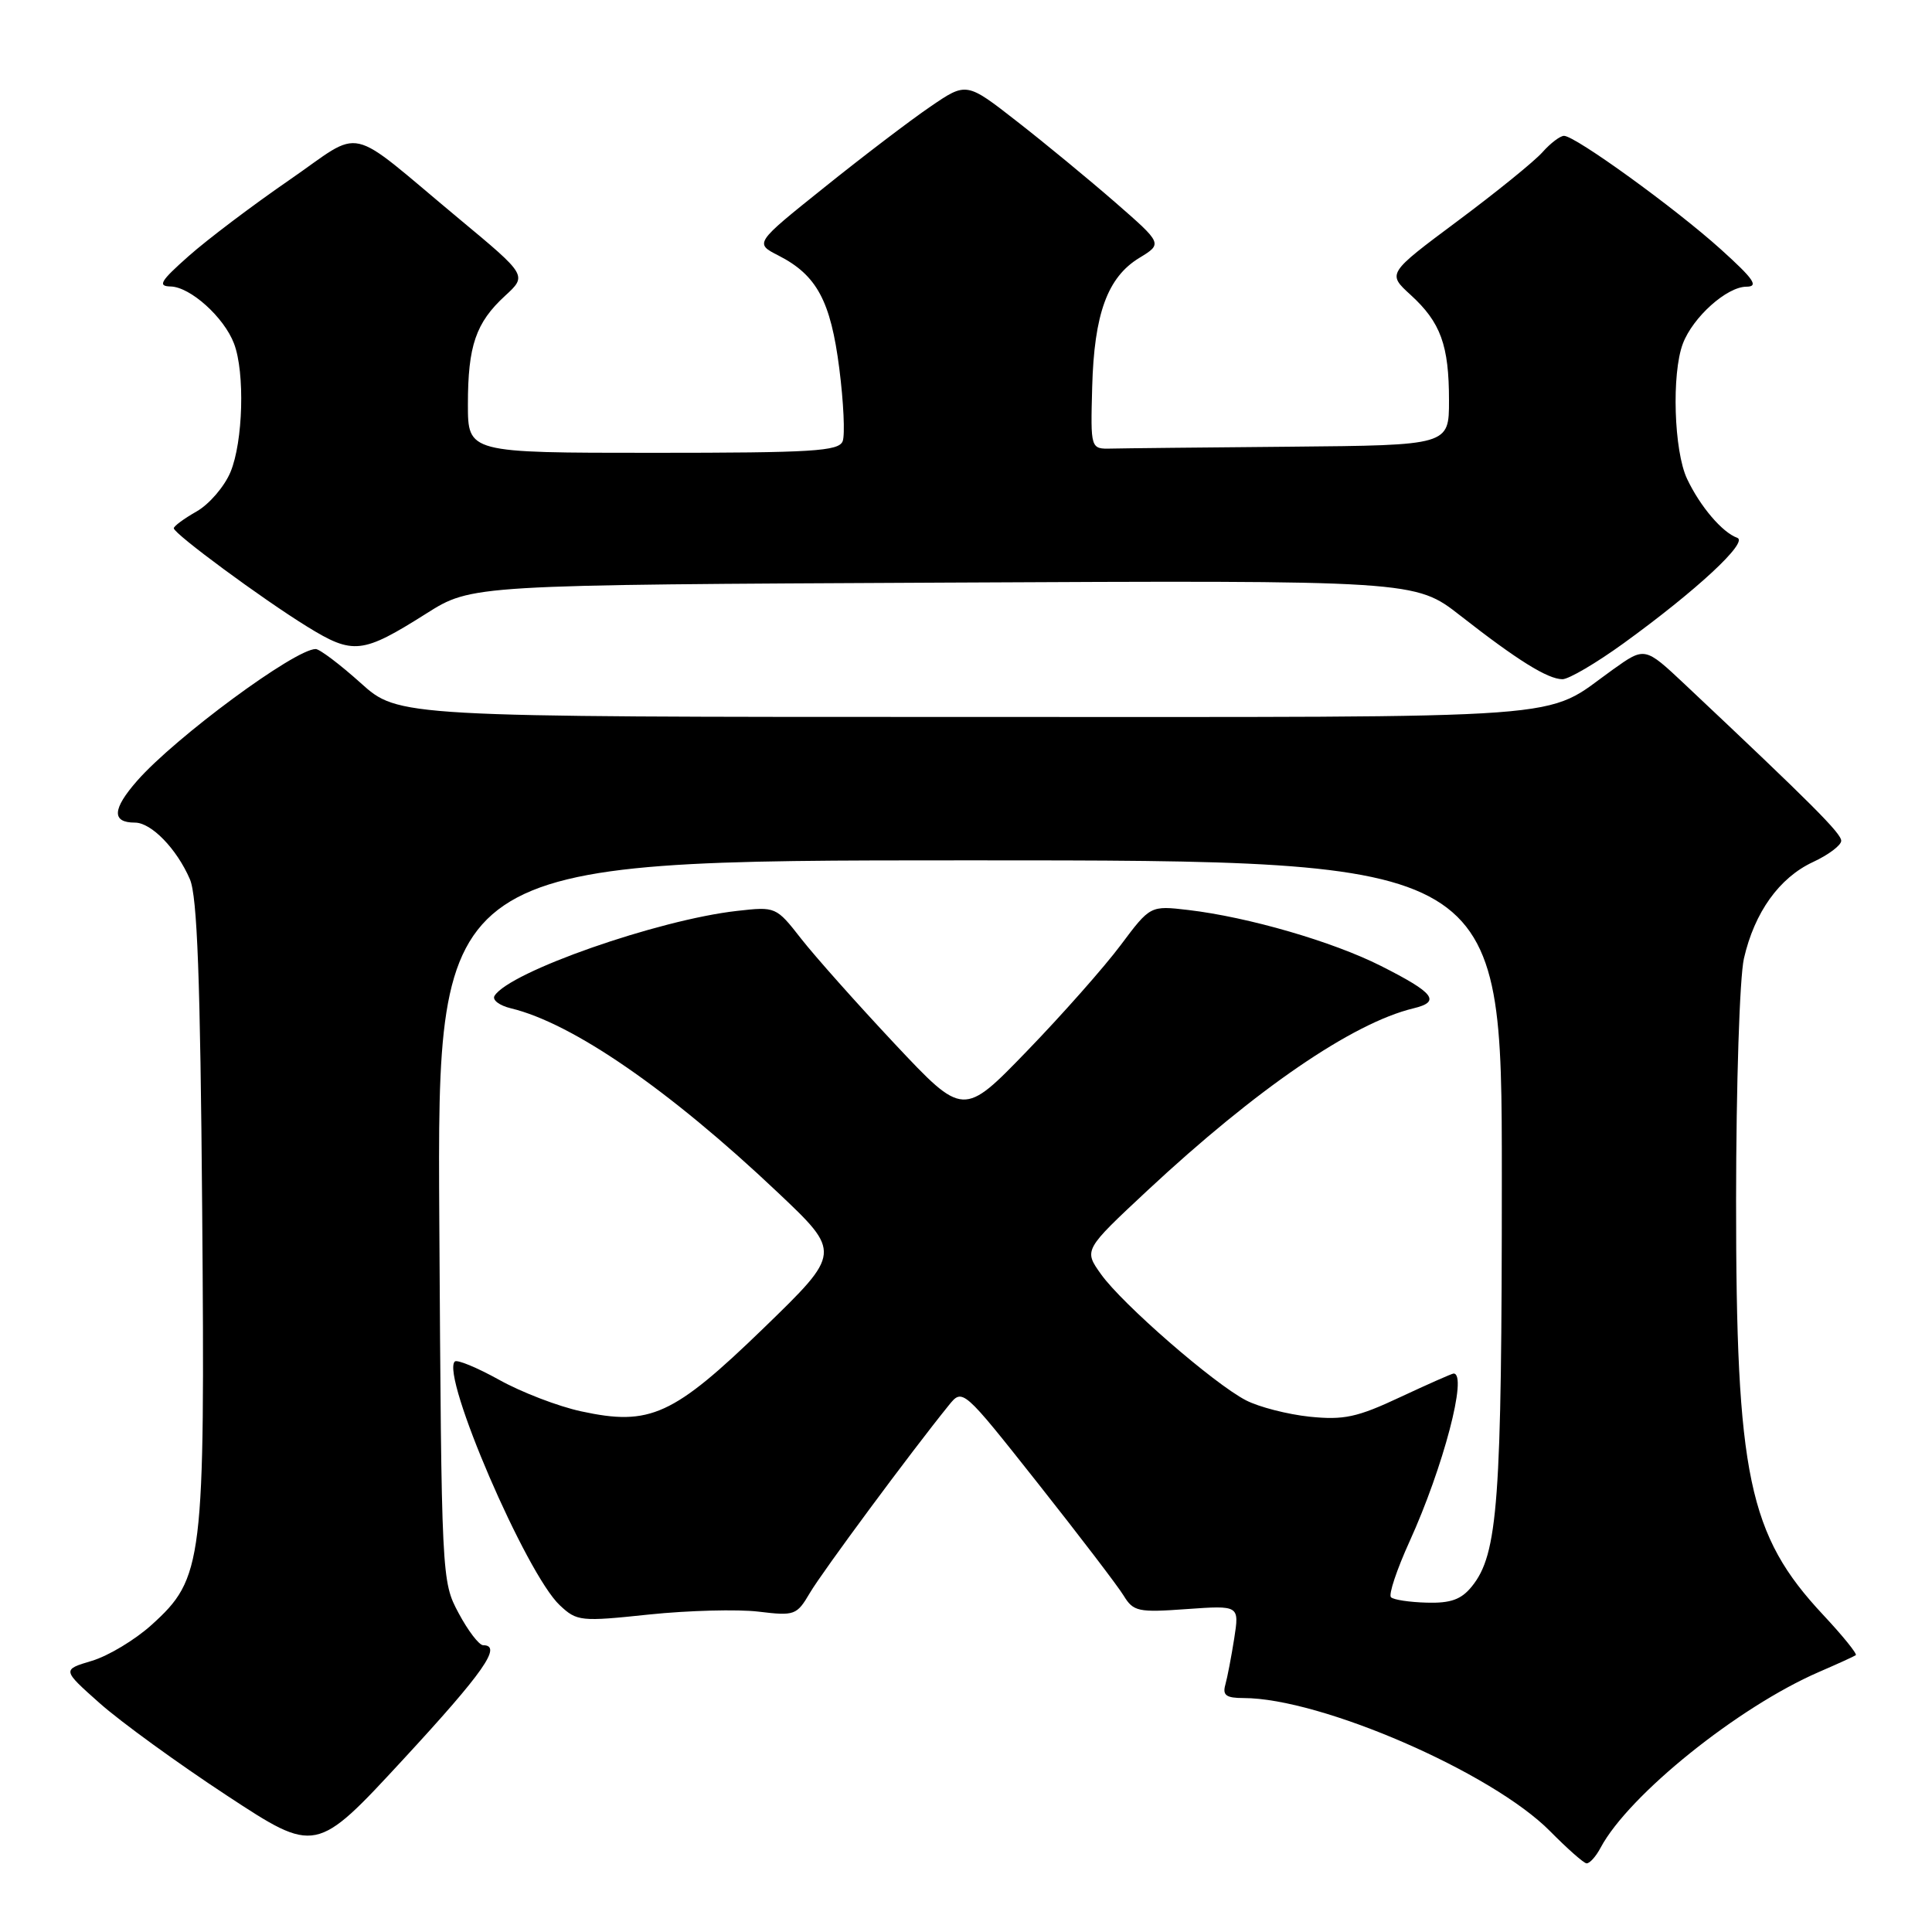 <?xml version="1.0" encoding="UTF-8" standalone="no"?>
<!DOCTYPE svg PUBLIC "-//W3C//DTD SVG 1.1//EN" "http://www.w3.org/Graphics/SVG/1.1/DTD/svg11.dtd" >
<svg xmlns="http://www.w3.org/2000/svg" xmlns:xlink="http://www.w3.org/1999/xlink" version="1.1" viewBox="0 0 256 256">
 <g >
 <path fill="currentColor"
d=" M 212.10 244.81 C 215.83 237.84 230.31 226.19 241.01 221.55 C 243.48 220.48 245.68 219.48 245.90 219.32 C 246.12 219.16 244.18 216.76 241.58 213.98 C 231.68 203.40 230.03 195.54 230.04 159.00 C 230.05 143.76 230.51 129.49 231.08 127.00 C 232.48 120.89 235.76 116.31 240.22 114.23 C 242.27 113.28 243.96 112.01 243.97 111.42 C 244.00 110.45 240.16 106.60 223.23 90.66 C 217.95 85.70 217.95 85.70 213.73 88.71 C 204.24 95.48 210.76 95.00 127.95 95.00 C 52.79 95.00 52.79 95.00 47.79 90.50 C 45.04 88.03 42.35 86.00 41.83 86.00 C 39.08 86.00 23.22 97.70 18.17 103.46 C 14.87 107.22 14.78 109.00 17.88 109.00 C 20.05 109.00 23.42 112.47 25.16 116.50 C 26.14 118.75 26.54 129.69 26.79 160.28 C 27.17 207.15 26.93 209.12 20.07 215.32 C 17.90 217.28 14.35 219.42 12.17 220.07 C 8.22 221.25 8.22 221.25 13.23 225.70 C 15.99 228.15 23.55 233.64 30.05 237.91 C 41.85 245.66 41.85 245.66 53.43 233.13 C 64.08 221.60 66.60 218.00 64.02 218.00 C 63.48 218.00 62.02 216.09 60.77 213.75 C 58.51 209.53 58.50 209.21 58.21 161.75 C 57.93 114.00 57.93 114.00 128.46 114.00 C 199.00 114.00 199.00 114.00 199.00 155.95 C 199.00 199.06 198.50 205.93 195.02 210.22 C 193.63 211.94 192.23 212.45 189.06 212.36 C 186.78 212.30 184.64 211.98 184.31 211.64 C 183.97 211.30 185.08 207.98 186.77 204.26 C 191.25 194.41 194.51 182.00 192.61 182.00 C 192.40 182.00 189.21 183.41 185.53 185.13 C 179.82 187.81 178.07 188.18 173.53 187.72 C 170.61 187.41 166.82 186.44 165.10 185.55 C 160.84 183.35 148.70 172.79 145.89 168.84 C 143.60 165.63 143.60 165.63 152.05 157.74 C 166.48 144.29 179.22 135.56 187.29 133.61 C 190.96 132.73 190.07 131.57 182.98 127.99 C 176.58 124.76 165.42 121.52 157.46 120.58 C 152.42 119.99 152.42 119.99 148.49 125.24 C 146.33 128.13 140.76 134.43 136.11 139.24 C 127.65 147.99 127.65 147.99 118.57 138.33 C 113.58 133.01 108.00 126.74 106.16 124.39 C 102.84 120.14 102.79 120.12 97.66 120.70 C 87.17 121.88 67.50 128.77 65.53 131.95 C 65.19 132.50 66.17 133.24 67.71 133.61 C 75.88 135.58 88.68 144.41 103.00 157.95 C 111.50 165.98 111.50 165.98 101.20 175.97 C 89.20 187.59 86.13 188.99 77.01 187.01 C 73.98 186.36 69.09 184.48 66.15 182.84 C 63.21 181.21 60.56 180.11 60.26 180.41 C 58.40 182.26 69.73 208.56 74.18 212.71 C 76.45 214.84 76.93 214.89 86.02 213.93 C 91.24 213.39 97.75 213.22 100.50 213.55 C 105.30 214.13 105.57 214.03 107.32 211.06 C 108.93 208.31 120.73 192.37 125.71 186.22 C 127.55 183.94 127.55 183.94 137.53 196.55 C 143.01 203.48 148.13 210.18 148.89 211.43 C 150.18 213.54 150.81 213.68 157.26 213.21 C 164.22 212.72 164.22 212.72 163.54 217.11 C 163.16 219.52 162.63 222.29 162.36 223.25 C 161.97 224.63 162.48 225.00 164.77 225.00 C 175.03 225.00 197.71 234.86 205.40 242.65 C 207.66 244.94 209.82 246.85 210.21 246.90 C 210.61 246.96 211.46 246.02 212.10 244.81 Z  M 215.12 85.25 C 224.80 78.24 231.74 71.80 230.19 71.26 C 228.22 70.56 225.28 67.12 223.55 63.46 C 221.80 59.78 221.48 49.50 222.99 45.53 C 224.32 42.02 228.81 38.00 231.40 37.99 C 233.08 37.98 232.41 37.00 228.00 33.02 C 221.98 27.59 208.73 18.00 207.24 18.00 C 206.73 18.00 205.45 18.97 204.40 20.15 C 203.36 21.34 198.30 25.44 193.16 29.27 C 183.81 36.24 183.81 36.24 186.91 39.07 C 190.90 42.71 192.00 45.74 192.00 53.07 C 192.00 59.00 192.00 59.00 171.00 59.19 C 159.45 59.29 148.76 59.40 147.25 59.44 C 144.50 59.50 144.50 59.50 144.72 51.29 C 144.98 41.59 146.75 36.73 150.97 34.17 C 154.05 32.29 154.05 32.29 147.78 26.82 C 144.32 23.81 138.48 18.99 134.78 16.11 C 128.06 10.86 128.06 10.86 123.28 14.13 C 120.65 15.92 114.33 20.73 109.24 24.82 C 99.97 32.24 99.97 32.24 103.17 33.87 C 108.23 36.46 110.07 39.88 111.21 48.82 C 111.78 53.27 111.98 57.61 111.66 58.46 C 111.14 59.79 107.72 60.00 86.53 60.00 C 62.00 60.00 62.00 60.00 62.00 53.57 C 62.00 45.82 63.05 42.76 66.92 39.20 C 69.86 36.50 69.86 36.50 60.84 29.00 C 45.55 16.28 48.41 16.92 38.27 23.90 C 33.45 27.22 27.48 31.73 25.00 33.93 C 21.25 37.25 20.85 37.92 22.60 37.96 C 25.21 38.01 29.69 42.04 31.01 45.53 C 32.47 49.36 32.21 58.55 30.54 62.55 C 29.74 64.47 27.72 66.82 26.05 67.77 C 24.38 68.72 23.02 69.72 23.03 70.00 C 23.06 70.74 34.72 79.34 40.70 83.03 C 46.80 86.79 48.00 86.66 56.50 81.29 C 62.50 77.50 62.50 77.50 125.01 77.20 C 187.51 76.89 187.51 76.89 193.51 81.58 C 201.05 87.48 205.08 89.99 207.03 90.00 C 207.87 90.00 211.51 87.86 215.12 85.25 Z "/>
</g>
</svg>